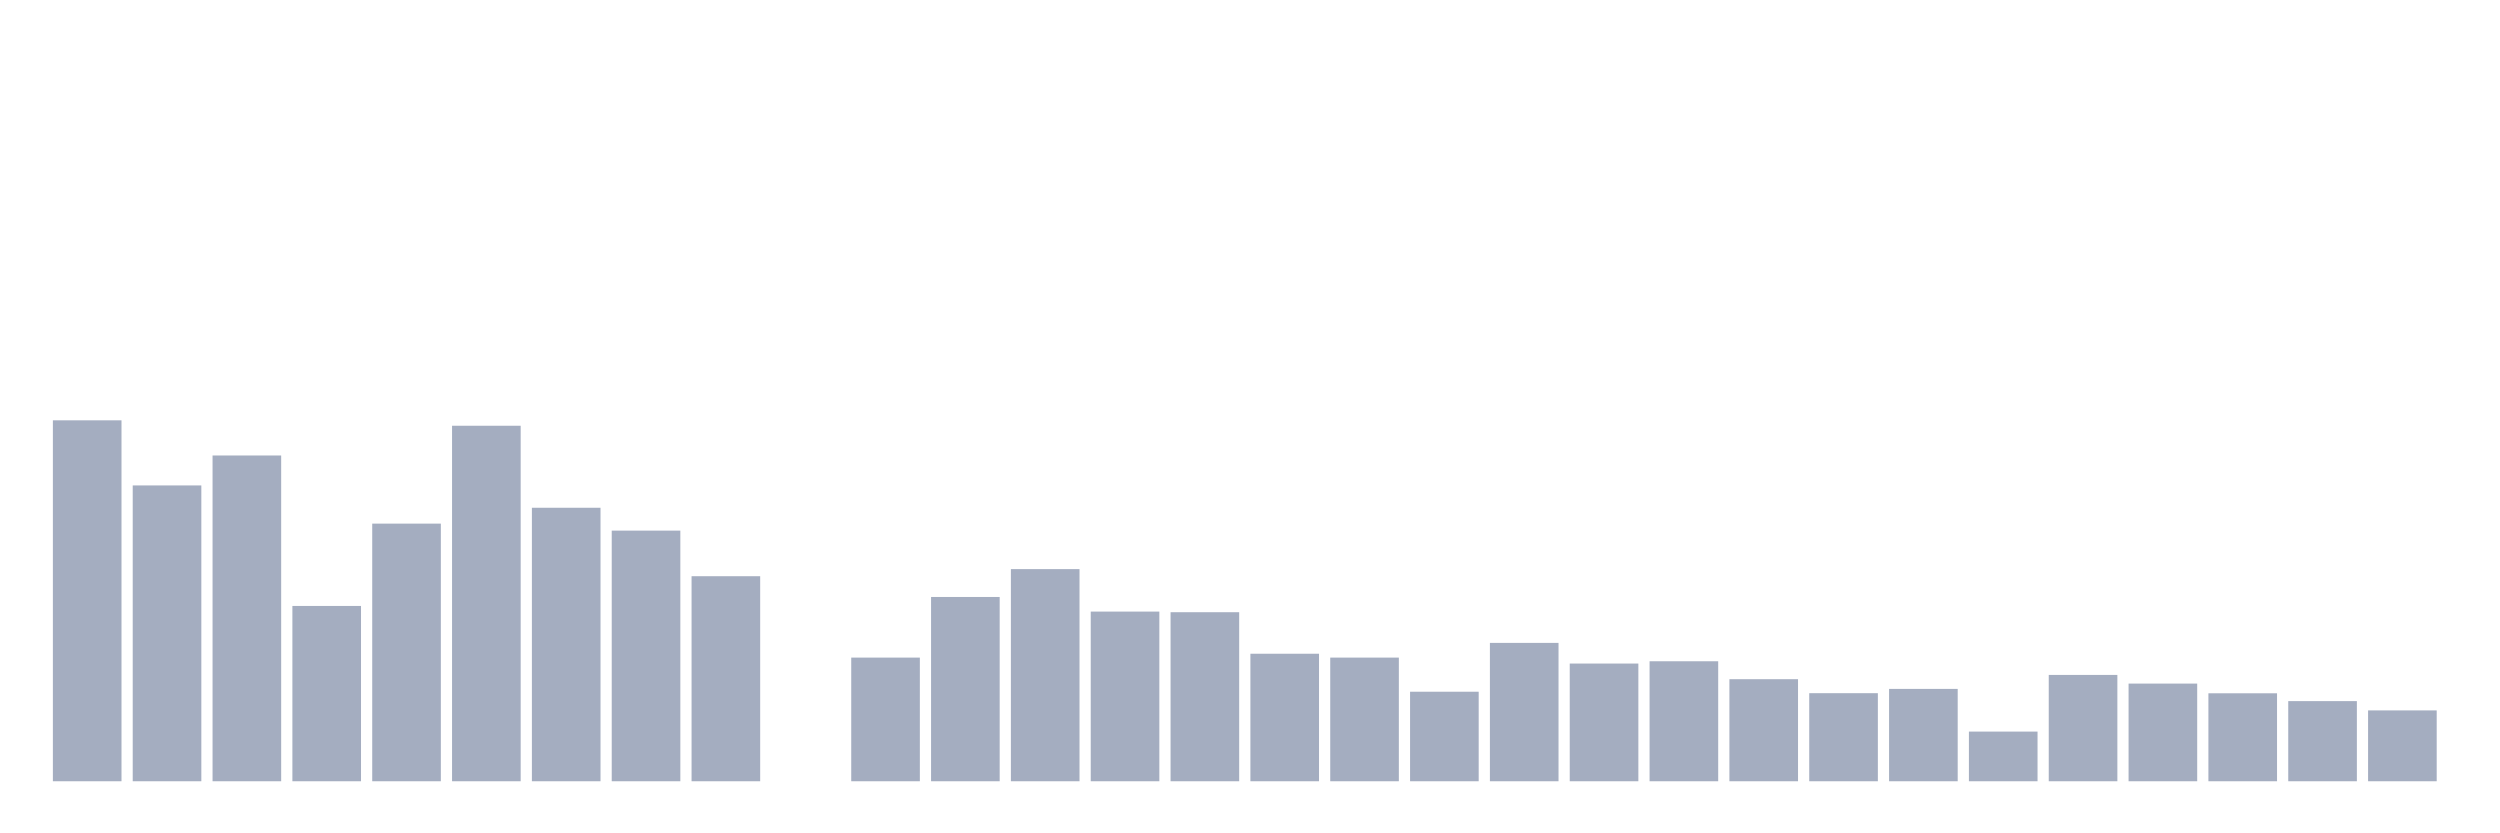 <svg xmlns="http://www.w3.org/2000/svg" viewBox="0 0 480 160"><g transform="translate(10,10)"><rect class="bar" x="0.153" width="13.175" y="70.701" height="69.299" fill="rgb(164,173,192)"></rect><rect class="bar" x="15.482" width="13.175" y="83.203" height="56.797" fill="rgb(164,173,192)"></rect><rect class="bar" x="30.81" width="13.175" y="77.453" height="62.547" fill="rgb(164,173,192)"></rect><rect class="bar" x="46.138" width="13.175" y="106.342" height="33.658" fill="rgb(164,173,192)"></rect><rect class="bar" x="61.466" width="13.175" y="90.535" height="49.465" fill="rgb(164,173,192)"></rect><rect class="bar" x="76.794" width="13.175" y="71.743" height="68.257" fill="rgb(164,173,192)"></rect><rect class="bar" x="92.123" width="13.175" y="87.49" height="52.51" fill="rgb(164,173,192)"></rect><rect class="bar" x="107.451" width="13.175" y="91.878" height="48.122" fill="rgb(164,173,192)"></rect><rect class="bar" x="122.779" width="13.175" y="100.633" height="39.367" fill="rgb(164,173,192)"></rect><rect class="bar" x="138.107" width="13.175" y="140" height="0" fill="rgb(164,173,192)"></rect><rect class="bar" x="153.436" width="13.175" y="116.259" height="23.741" fill="rgb(164,173,192)"></rect><rect class="bar" x="168.764" width="13.175" y="104.619" height="35.381" fill="rgb(164,173,192)"></rect><rect class="bar" x="184.092" width="13.175" y="99.27" height="40.73" fill="rgb(164,173,192)"></rect><rect class="bar" x="199.42" width="13.175" y="107.424" height="32.576" fill="rgb(164,173,192)"></rect><rect class="bar" x="214.748" width="13.175" y="107.544" height="32.456" fill="rgb(164,173,192)"></rect><rect class="bar" x="230.077" width="13.175" y="115.518" height="24.482" fill="rgb(164,173,192)"></rect><rect class="bar" x="245.405" width="13.175" y="116.259" height="23.741" fill="rgb(164,173,192)"></rect><rect class="bar" x="260.733" width="13.175" y="122.811" height="17.189" fill="rgb(164,173,192)"></rect><rect class="bar" x="276.061" width="13.175" y="113.434" height="26.566" fill="rgb(164,173,192)"></rect><rect class="bar" x="291.39" width="13.175" y="117.401" height="22.599" fill="rgb(164,173,192)"></rect><rect class="bar" x="306.718" width="13.175" y="116.961" height="23.039" fill="rgb(164,173,192)"></rect><rect class="bar" x="322.046" width="13.175" y="120.406" height="19.594" fill="rgb(164,173,192)"></rect><rect class="bar" x="337.374" width="13.175" y="123.091" height="16.909" fill="rgb(164,173,192)"></rect><rect class="bar" x="352.702" width="13.175" y="122.27" height="17.73" fill="rgb(164,173,192)"></rect><rect class="bar" x="368.031" width="13.175" y="130.464" height="9.536" fill="rgb(164,173,192)"></rect><rect class="bar" x="383.359" width="13.175" y="119.585" height="20.415" fill="rgb(164,173,192)"></rect><rect class="bar" x="398.687" width="13.175" y="121.248" height="18.752" fill="rgb(164,173,192)"></rect><rect class="bar" x="414.015" width="13.175" y="123.111" height="16.889" fill="rgb(164,173,192)"></rect><rect class="bar" x="429.344" width="13.175" y="124.614" height="15.386" fill="rgb(164,173,192)"></rect><rect class="bar" x="444.672" width="13.175" y="126.397" height="13.603" fill="rgb(164,173,192)"></rect></g></svg>